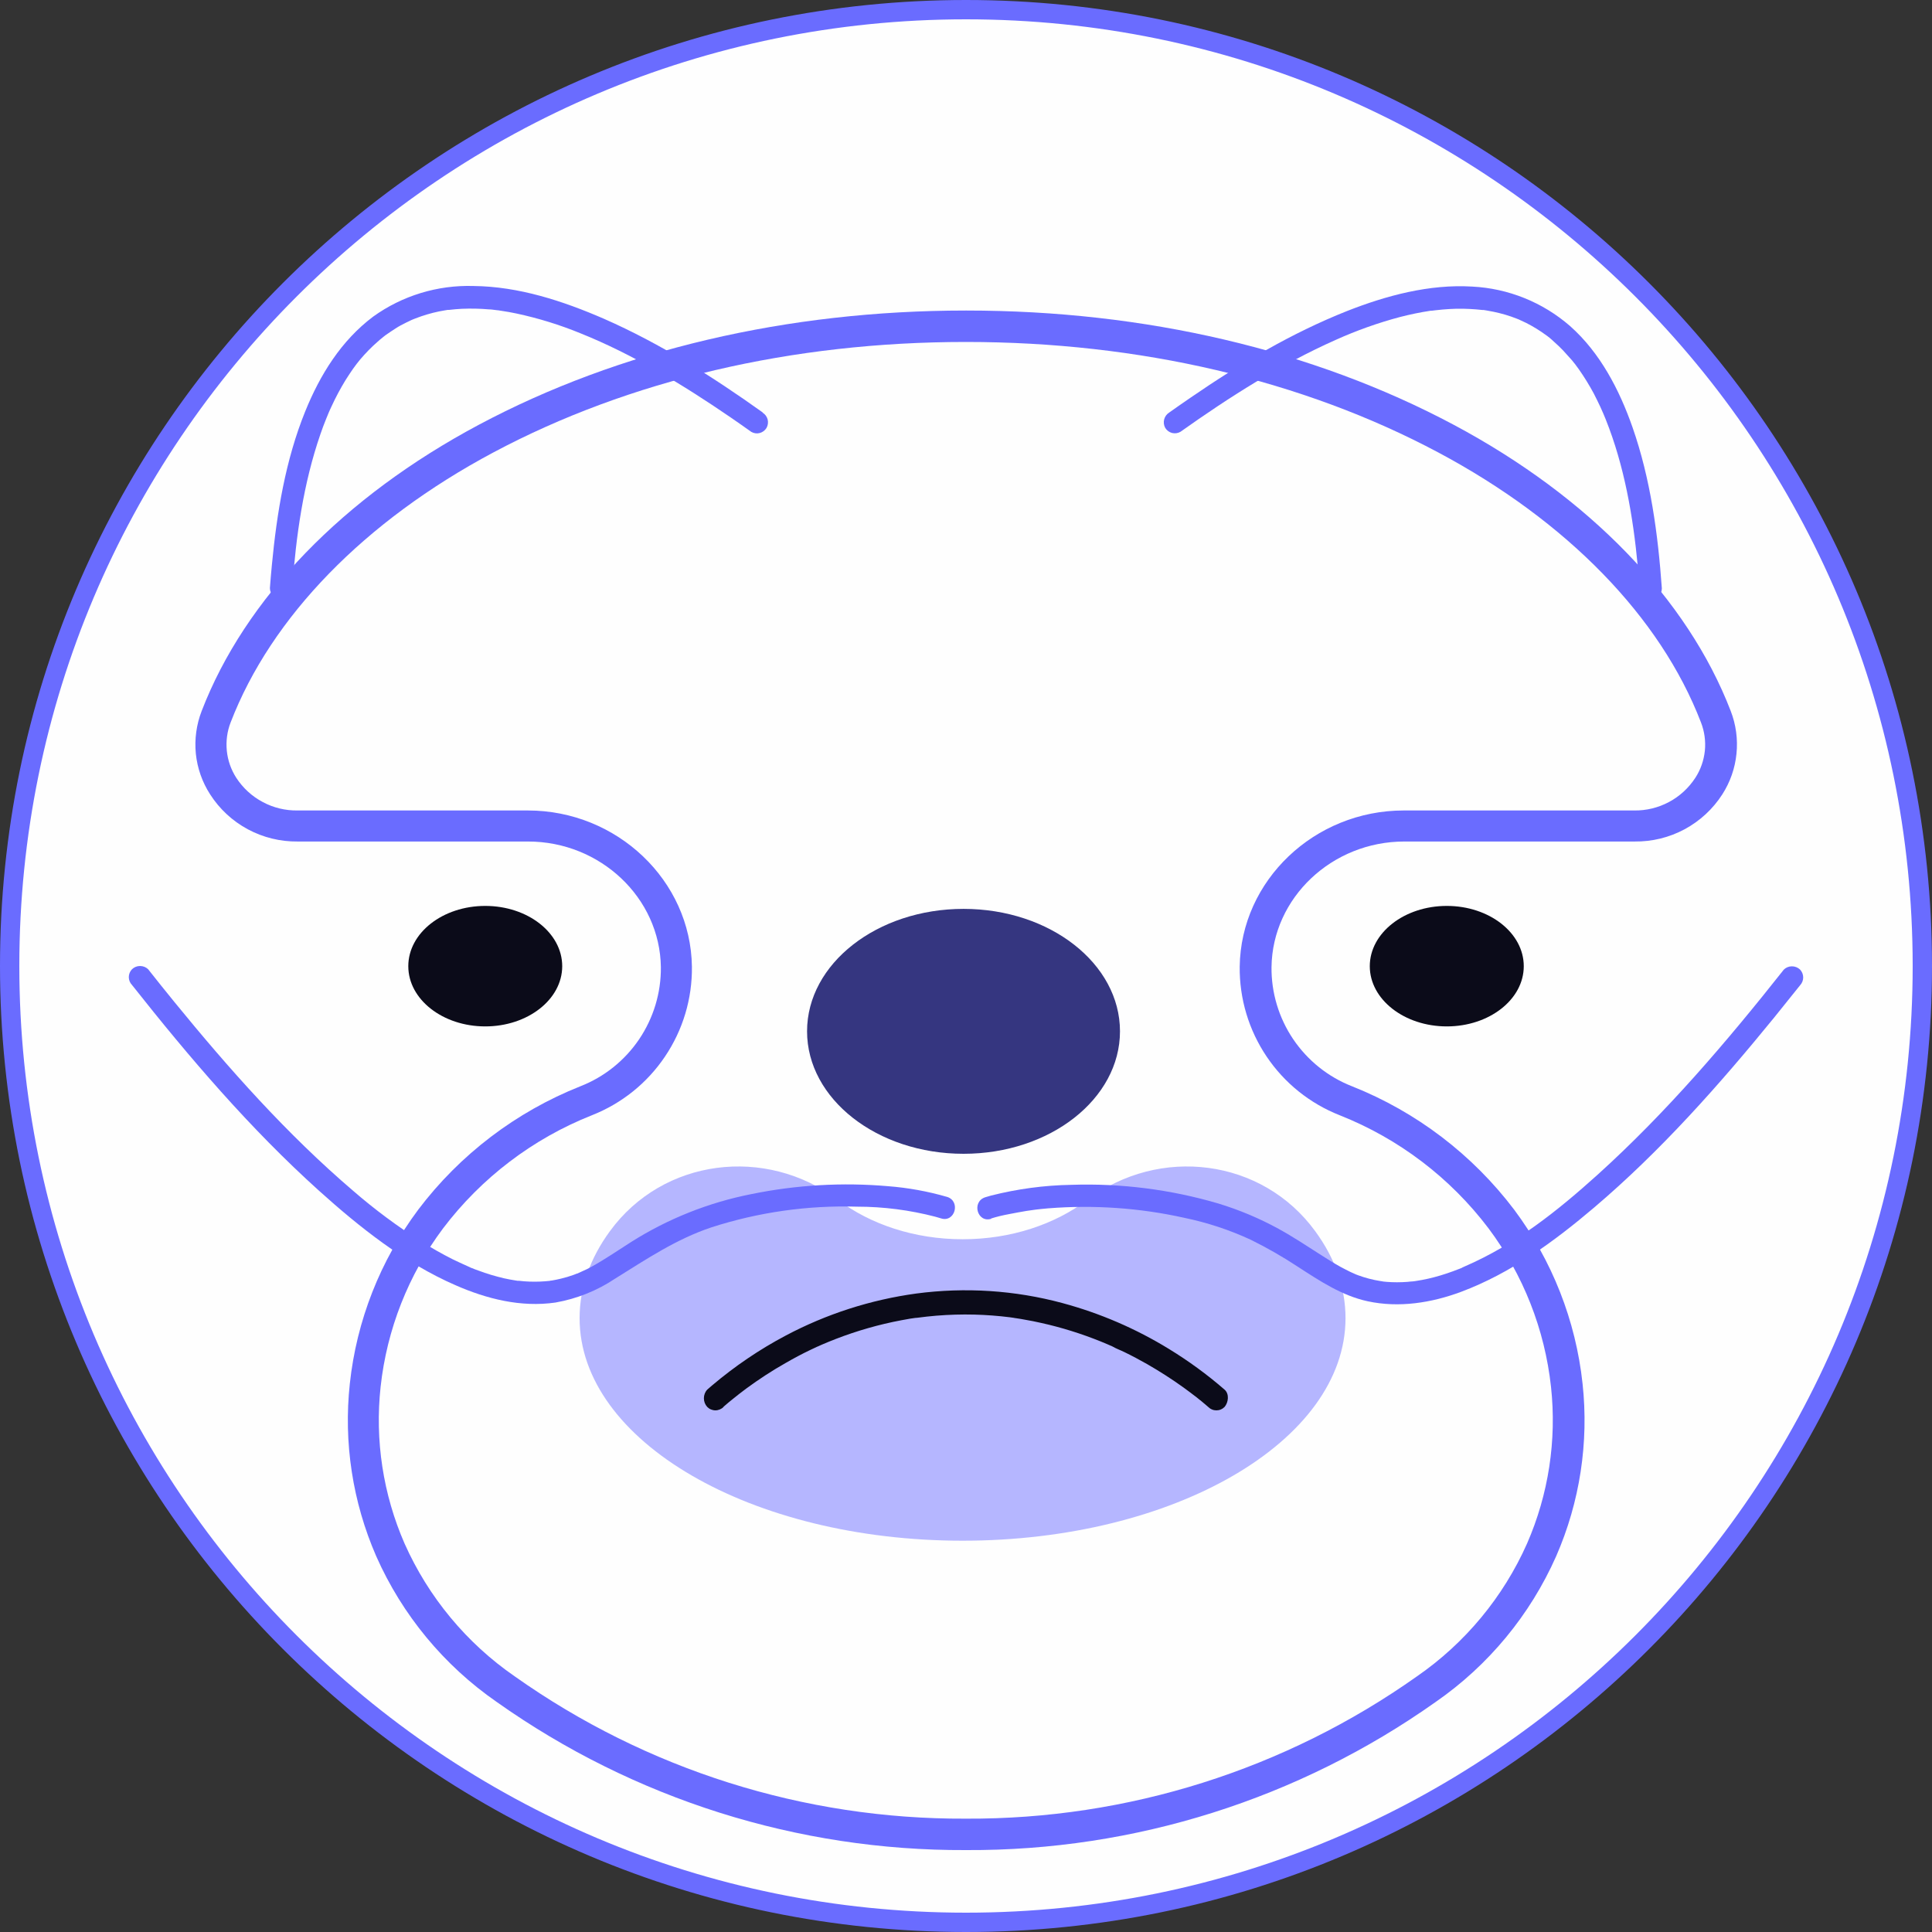 <svg width="30" height="30" viewBox="0 0 30 30" fill="none" xmlns="http://www.w3.org/2000/svg">
<rect x="0" y="0" width="30" height="30" fill="#333333" stroke="none"/>
<path d="M29.85 15C29.85 23.201 23.201 29.85 15 29.85C6.799 29.85 0.15 23.201 0.15 15C0.15 6.799 6.799 0.15 15 0.15C23.201 0.15 29.85 6.799 29.85 15Z" fill="#FEFEFE" stroke="#6A6CFF" stroke-width="0.3"/>
<path d="M14.962 17.916C16.304 17.916 17.391 17.064 17.391 16.014C17.391 14.964 16.304 14.113 14.962 14.113C13.62 14.113 12.532 14.964 12.532 16.014C12.532 17.064 13.62 17.916 14.962 17.916Z" fill="#353680"/>
<path d="M20.424 19.12C19.599 17.986 18.004 17.79 16.884 18.632C16.38 19.012 15.698 19.243 14.948 19.243C14.198 19.243 13.516 19.011 13.012 18.632C11.89 17.79 10.295 17.986 9.469 19.12C9.167 19.534 9 19.989 9 20.468C9 22.377 11.662 23.924 14.947 23.924C18.232 23.924 20.893 22.377 20.893 20.468C20.893 19.989 20.727 19.534 20.424 19.12Z" fill="#B5B6FF"/>
<path d="M15.005 28.728H14.994C12.387 28.739 9.841 27.935 7.713 26.428C6.893 25.86 6.246 25.077 5.842 24.165C5.475 23.323 5.333 22.4 5.432 21.486C5.537 20.507 5.904 19.574 6.494 18.784C7.142 17.927 8.013 17.265 9.011 16.868C9.383 16.723 9.701 16.468 9.925 16.137C10.148 15.806 10.266 15.416 10.262 15.017C10.247 13.941 9.322 13.067 8.2 13.067H4.623C4.353 13.07 4.086 13.005 3.848 12.877C3.61 12.749 3.409 12.563 3.263 12.335C3.14 12.145 3.064 11.928 3.041 11.703C3.019 11.478 3.05 11.25 3.132 11.039C3.804 9.295 5.332 7.717 7.435 6.596C9.612 5.435 12.227 4.822 14.997 4.822H15.008C17.78 4.822 20.394 5.435 22.571 6.595C24.674 7.716 26.202 9.297 26.874 11.039C26.956 11.25 26.987 11.478 26.964 11.703C26.942 11.928 26.866 12.145 26.744 12.335C26.597 12.563 26.396 12.749 26.158 12.877C25.92 13.005 25.653 13.07 25.383 13.067H21.806C20.684 13.067 19.758 13.941 19.744 15.017C19.74 15.416 19.858 15.807 20.081 16.137C20.305 16.468 20.623 16.723 20.995 16.868C21.994 17.265 22.864 17.928 23.512 18.784C24.102 19.574 24.469 20.507 24.574 21.486C24.673 22.4 24.532 23.323 24.164 24.165C23.76 25.077 23.113 25.86 22.293 26.428C20.163 27.936 17.615 28.741 15.005 28.728ZM14.994 5.31C12.303 5.31 9.767 5.903 7.66 7.026C5.661 8.092 4.212 9.581 3.582 11.216C3.527 11.356 3.507 11.508 3.522 11.658C3.537 11.808 3.588 11.952 3.669 12.078C3.772 12.236 3.913 12.366 4.08 12.454C4.246 12.543 4.432 12.588 4.621 12.585H8.197C9.583 12.585 10.726 13.674 10.744 15.01C10.75 15.507 10.604 15.994 10.326 16.406C10.049 16.818 9.653 17.136 9.19 17.318C8.274 17.681 7.475 18.289 6.88 19.074C6.342 19.793 6.007 20.643 5.91 21.535C5.82 22.364 5.948 23.203 6.282 23.968C6.652 24.799 7.243 25.513 7.992 26.03C10.037 27.478 12.484 28.251 14.99 28.24H15.001C17.508 28.252 19.956 27.479 22.003 26.03C22.751 25.513 23.343 24.799 23.712 23.968C24.046 23.203 24.174 22.364 24.084 21.535C23.987 20.643 23.652 19.793 23.114 19.074C22.519 18.288 21.72 17.681 20.804 17.318C20.341 17.136 19.945 16.818 19.668 16.406C19.39 15.993 19.245 15.507 19.25 15.01C19.268 13.671 20.411 12.585 21.797 12.585H25.374C25.562 12.588 25.748 12.543 25.915 12.454C26.081 12.366 26.222 12.236 26.325 12.078C26.407 11.952 26.457 11.808 26.473 11.658C26.488 11.508 26.467 11.356 26.412 11.216C25.783 9.581 24.334 8.092 22.334 7.026C20.227 5.903 17.692 5.31 14.999 5.31H14.994Z" fill="#6A6CFF"/>
<path d="M22.466 15.938C23.126 15.938 23.661 15.519 23.661 15.003C23.661 14.486 23.126 14.067 22.466 14.067C21.806 14.067 21.27 14.486 21.27 15.003C21.27 15.519 21.806 15.938 22.466 15.938Z" fill="#0B0B19"/>
<path d="M7.535 15.938C8.195 15.938 8.73 15.519 8.73 15.003C8.73 14.486 8.195 14.067 7.535 14.067C6.875 14.067 6.34 14.486 6.34 15.003C6.34 15.519 6.875 15.938 7.535 15.938Z" fill="#0B0B19"/>
<path d="M11.236 21.843L11.311 21.779L11.354 21.744L11.376 21.726C11.395 21.71 11.351 21.745 11.354 21.744L11.37 21.731C11.442 21.672 11.516 21.615 11.591 21.559C11.786 21.416 11.989 21.283 12.2 21.164C12.325 21.092 12.452 21.024 12.582 20.962L12.686 20.913C12.697 20.909 12.755 20.885 12.705 20.905L12.761 20.88C12.835 20.848 12.909 20.818 12.984 20.789C13.311 20.663 13.65 20.566 13.995 20.501L14.133 20.476L14.202 20.466L14.232 20.462C14.19 20.468 14.232 20.462 14.245 20.462C14.342 20.449 14.44 20.438 14.538 20.43C14.735 20.414 14.932 20.408 15.13 20.413C15.316 20.418 15.503 20.432 15.684 20.455L15.754 20.465C15.763 20.465 15.789 20.465 15.748 20.465L15.783 20.47C15.827 20.476 15.871 20.484 15.914 20.492C16 20.507 16.085 20.523 16.17 20.543C16.485 20.613 16.794 20.71 17.094 20.831L17.197 20.874L17.245 20.895L17.267 20.904C17.291 20.915 17.287 20.916 17.267 20.904C17.327 20.94 17.396 20.964 17.459 20.995C17.579 21.053 17.696 21.116 17.813 21.182C18.006 21.293 18.195 21.414 18.376 21.544C18.445 21.595 18.515 21.646 18.584 21.7L18.627 21.735L18.647 21.75L18.655 21.757L18.636 21.741C18.659 21.76 18.682 21.779 18.705 21.799C18.728 21.819 18.742 21.831 18.761 21.847C18.778 21.864 18.797 21.877 18.819 21.886C18.841 21.896 18.864 21.9 18.888 21.9C18.912 21.9 18.935 21.896 18.957 21.886C18.979 21.877 18.998 21.864 19.015 21.847C19.075 21.777 19.092 21.645 19.015 21.578C18.744 21.343 18.455 21.132 18.149 20.945C17.637 20.631 17.082 20.392 16.501 20.235C15.761 20.035 14.988 19.985 14.227 20.086C13.519 20.183 12.834 20.403 12.202 20.738C11.793 20.954 11.409 21.215 11.056 21.514L10.982 21.578C10.948 21.614 10.93 21.663 10.93 21.712C10.93 21.762 10.948 21.81 10.982 21.847C10.999 21.864 11.018 21.877 11.04 21.886C11.062 21.895 11.085 21.9 11.109 21.9C11.132 21.9 11.156 21.895 11.177 21.886C11.199 21.877 11.219 21.864 11.235 21.847L11.236 21.843Z" fill="#0B0B19"/>
<path d="M11.844 6.405C11.068 5.851 10.254 5.335 9.378 4.95C8.74 4.673 8.055 4.448 7.351 4.441C6.794 4.424 6.247 4.591 5.795 4.916C5.298 5.289 4.969 5.821 4.739 6.389C4.433 7.144 4.299 7.964 4.222 8.77C4.21 8.891 4.2 9.011 4.191 9.132C4.191 9.178 4.21 9.222 4.242 9.254C4.275 9.287 4.319 9.305 4.365 9.305C4.411 9.305 4.455 9.287 4.487 9.254C4.52 9.222 4.538 9.178 4.538 9.132C4.596 8.324 4.71 7.509 4.976 6.74C5.003 6.661 5.032 6.583 5.064 6.505C5.071 6.487 5.079 6.468 5.087 6.449C5.094 6.43 5.087 6.449 5.087 6.449L5.1 6.417C5.116 6.378 5.134 6.34 5.152 6.302C5.215 6.165 5.286 6.033 5.364 5.905C5.402 5.845 5.441 5.785 5.481 5.728C5.502 5.7 5.522 5.672 5.542 5.645C5.555 5.629 5.542 5.649 5.538 5.651L5.556 5.628C5.568 5.613 5.58 5.598 5.592 5.583C5.676 5.484 5.766 5.391 5.864 5.306C5.888 5.284 5.912 5.264 5.937 5.244L5.968 5.219C5.936 5.244 5.978 5.212 5.986 5.205C6.036 5.169 6.088 5.136 6.141 5.101C6.194 5.066 6.251 5.036 6.309 5.008C6.334 4.995 6.36 4.983 6.386 4.971L6.414 4.959L6.449 4.945C6.568 4.899 6.691 4.862 6.816 4.836L6.904 4.82L6.952 4.812H6.973C6.995 4.809 6.941 4.812 6.973 4.812C7.042 4.804 7.106 4.798 7.173 4.795C7.313 4.789 7.453 4.792 7.592 4.804C7.629 4.804 7.666 4.811 7.702 4.815L7.757 4.821H7.75L7.79 4.827C7.867 4.838 7.943 4.852 8.019 4.868C8.36 4.941 8.693 5.044 9.015 5.176C9.827 5.502 10.612 5.979 11.343 6.48C11.451 6.554 11.559 6.63 11.666 6.706C11.706 6.729 11.753 6.736 11.797 6.724C11.842 6.712 11.88 6.683 11.903 6.644C11.925 6.604 11.931 6.557 11.92 6.513C11.908 6.469 11.88 6.431 11.841 6.407L11.844 6.405Z" fill="#6A6CFF"/>
<path d="M18.33 6.705C19.092 6.164 19.885 5.659 20.738 5.279C21.062 5.133 21.398 5.013 21.741 4.922C21.897 4.882 22.055 4.849 22.215 4.825H22.233L22.288 4.818C22.327 4.813 22.366 4.81 22.405 4.806C22.474 4.8 22.548 4.796 22.619 4.794C22.755 4.792 22.89 4.799 23.024 4.814C23.056 4.814 22.999 4.81 23.041 4.814L23.089 4.822L23.191 4.841C23.253 4.854 23.314 4.869 23.375 4.887C23.436 4.905 23.494 4.925 23.552 4.948L23.595 4.965C23.563 4.952 23.595 4.965 23.608 4.972C23.638 4.985 23.668 4.999 23.698 5.014C23.808 5.07 23.914 5.135 24.014 5.209L24.039 5.227C24.021 5.214 24.06 5.244 24.064 5.247C24.088 5.268 24.112 5.288 24.133 5.309C24.181 5.351 24.228 5.396 24.272 5.442C24.315 5.489 24.364 5.543 24.41 5.595L24.442 5.635C24.45 5.644 24.469 5.669 24.451 5.645C24.473 5.675 24.495 5.704 24.517 5.735C24.601 5.855 24.678 5.98 24.748 6.11C24.784 6.179 24.817 6.249 24.85 6.318C24.887 6.4 24.907 6.445 24.934 6.513C25.223 7.236 25.358 8.017 25.431 8.79C25.442 8.906 25.451 9.023 25.459 9.136C25.46 9.182 25.479 9.225 25.511 9.258C25.543 9.29 25.587 9.309 25.632 9.31C25.678 9.309 25.722 9.291 25.755 9.259C25.787 9.226 25.805 9.182 25.805 9.136C25.745 8.293 25.63 7.437 25.35 6.636C25.146 6.053 24.847 5.477 24.38 5.063C23.956 4.694 23.421 4.478 22.86 4.45C22.196 4.41 21.528 4.589 20.916 4.83C20.054 5.172 19.253 5.649 18.491 6.172C18.378 6.249 18.266 6.327 18.155 6.406C18.117 6.43 18.089 6.468 18.077 6.512C18.066 6.556 18.071 6.603 18.093 6.643C18.116 6.682 18.154 6.711 18.199 6.723C18.243 6.734 18.29 6.728 18.33 6.705Z" fill="#6A6CFF"/>
<path d="M15.389 18.921C15.48 18.892 15.575 18.87 15.672 18.852C15.77 18.834 15.85 18.817 15.94 18.803C16.01 18.792 16.028 18.79 16.081 18.783C16.134 18.776 16.211 18.769 16.277 18.763C16.984 18.707 17.697 18.756 18.389 18.91C18.746 18.984 19.093 19.098 19.422 19.251C19.676 19.376 19.921 19.517 20.156 19.672C20.495 19.891 20.836 20.119 21.237 20.206C21.723 20.311 22.228 20.231 22.689 20.059C23.458 19.771 24.134 19.277 24.751 18.753C25.786 17.874 26.693 16.85 27.547 15.803C27.682 15.636 27.817 15.468 27.951 15.3C27.982 15.267 28 15.223 28 15.178C28 15.132 27.982 15.088 27.951 15.055C27.917 15.023 27.872 15.005 27.825 15.005C27.778 15.005 27.733 15.023 27.7 15.055C26.812 16.178 25.874 17.277 24.806 18.242C24.184 18.803 23.532 19.324 22.744 19.665L22.694 19.688C22.657 19.703 22.722 19.676 22.698 19.688L22.67 19.699C22.635 19.713 22.599 19.727 22.562 19.74C22.497 19.764 22.431 19.786 22.364 19.806C22.24 19.843 22.114 19.872 21.986 19.891L21.95 19.897C22.013 19.886 21.956 19.897 21.942 19.897C21.913 19.897 21.883 19.903 21.854 19.905C21.8 19.909 21.746 19.911 21.692 19.911C21.638 19.911 21.586 19.909 21.535 19.905L21.464 19.898C21.432 19.898 21.448 19.898 21.473 19.898L21.428 19.891C21.314 19.873 21.202 19.843 21.094 19.804L21.054 19.789C21.023 19.776 21.091 19.805 21.041 19.783L20.97 19.751C20.918 19.726 20.867 19.699 20.816 19.672C20.713 19.615 20.613 19.552 20.515 19.489C20.297 19.35 20.081 19.206 19.853 19.081C19.556 18.918 19.241 18.786 18.915 18.687C18.176 18.47 17.406 18.372 16.635 18.398C16.214 18.405 15.795 18.462 15.388 18.565L15.299 18.591C15.083 18.66 15.175 18.994 15.393 18.925L15.389 18.921Z" fill="#6A6CFF"/>
<path d="M14.708 18.586C14.408 18.499 14.1 18.443 13.788 18.419C13.081 18.358 12.368 18.399 11.672 18.541C11.004 18.672 10.367 18.926 9.795 19.289C9.592 19.418 9.394 19.555 9.183 19.671C9.137 19.696 9.091 19.72 9.042 19.74L8.963 19.776H8.958L8.91 19.795C8.845 19.819 8.777 19.839 8.709 19.855C8.663 19.866 8.616 19.876 8.568 19.884C8.556 19.884 8.545 19.886 8.534 19.889C8.545 19.889 8.576 19.884 8.539 19.889C8.503 19.893 8.488 19.894 8.462 19.896C8.354 19.904 8.246 19.904 8.138 19.896L8.058 19.888H8.037L8.005 19.883C7.945 19.874 7.885 19.862 7.825 19.849C7.69 19.817 7.557 19.778 7.428 19.729C7.395 19.718 7.362 19.705 7.33 19.692L7.308 19.684C7.271 19.668 7.336 19.695 7.311 19.684L7.251 19.657C7.176 19.625 7.103 19.588 7.031 19.555C6.866 19.472 6.706 19.381 6.55 19.283C6.175 19.046 5.818 18.781 5.484 18.491C4.456 17.613 3.554 16.596 2.704 15.554C2.568 15.387 2.434 15.22 2.3 15.05C2.267 15.018 2.222 15 2.175 15C2.128 15 2.083 15.018 2.05 15.05C2.018 15.083 2 15.127 2 15.173C2 15.218 2.018 15.262 2.05 15.295C2.94 16.421 3.881 17.523 4.952 18.488C5.585 19.058 6.28 19.611 7.071 19.956C7.559 20.17 8.087 20.303 8.624 20.226C8.955 20.168 9.271 20.042 9.549 19.856C10.034 19.555 10.497 19.242 11.045 19.059C11.775 18.823 12.541 18.714 13.309 18.737C13.719 18.737 14.127 18.79 14.523 18.893L14.612 18.919C14.828 18.988 14.922 18.653 14.706 18.585L14.708 18.586Z" fill="#6A6CFF"/>
</svg>
